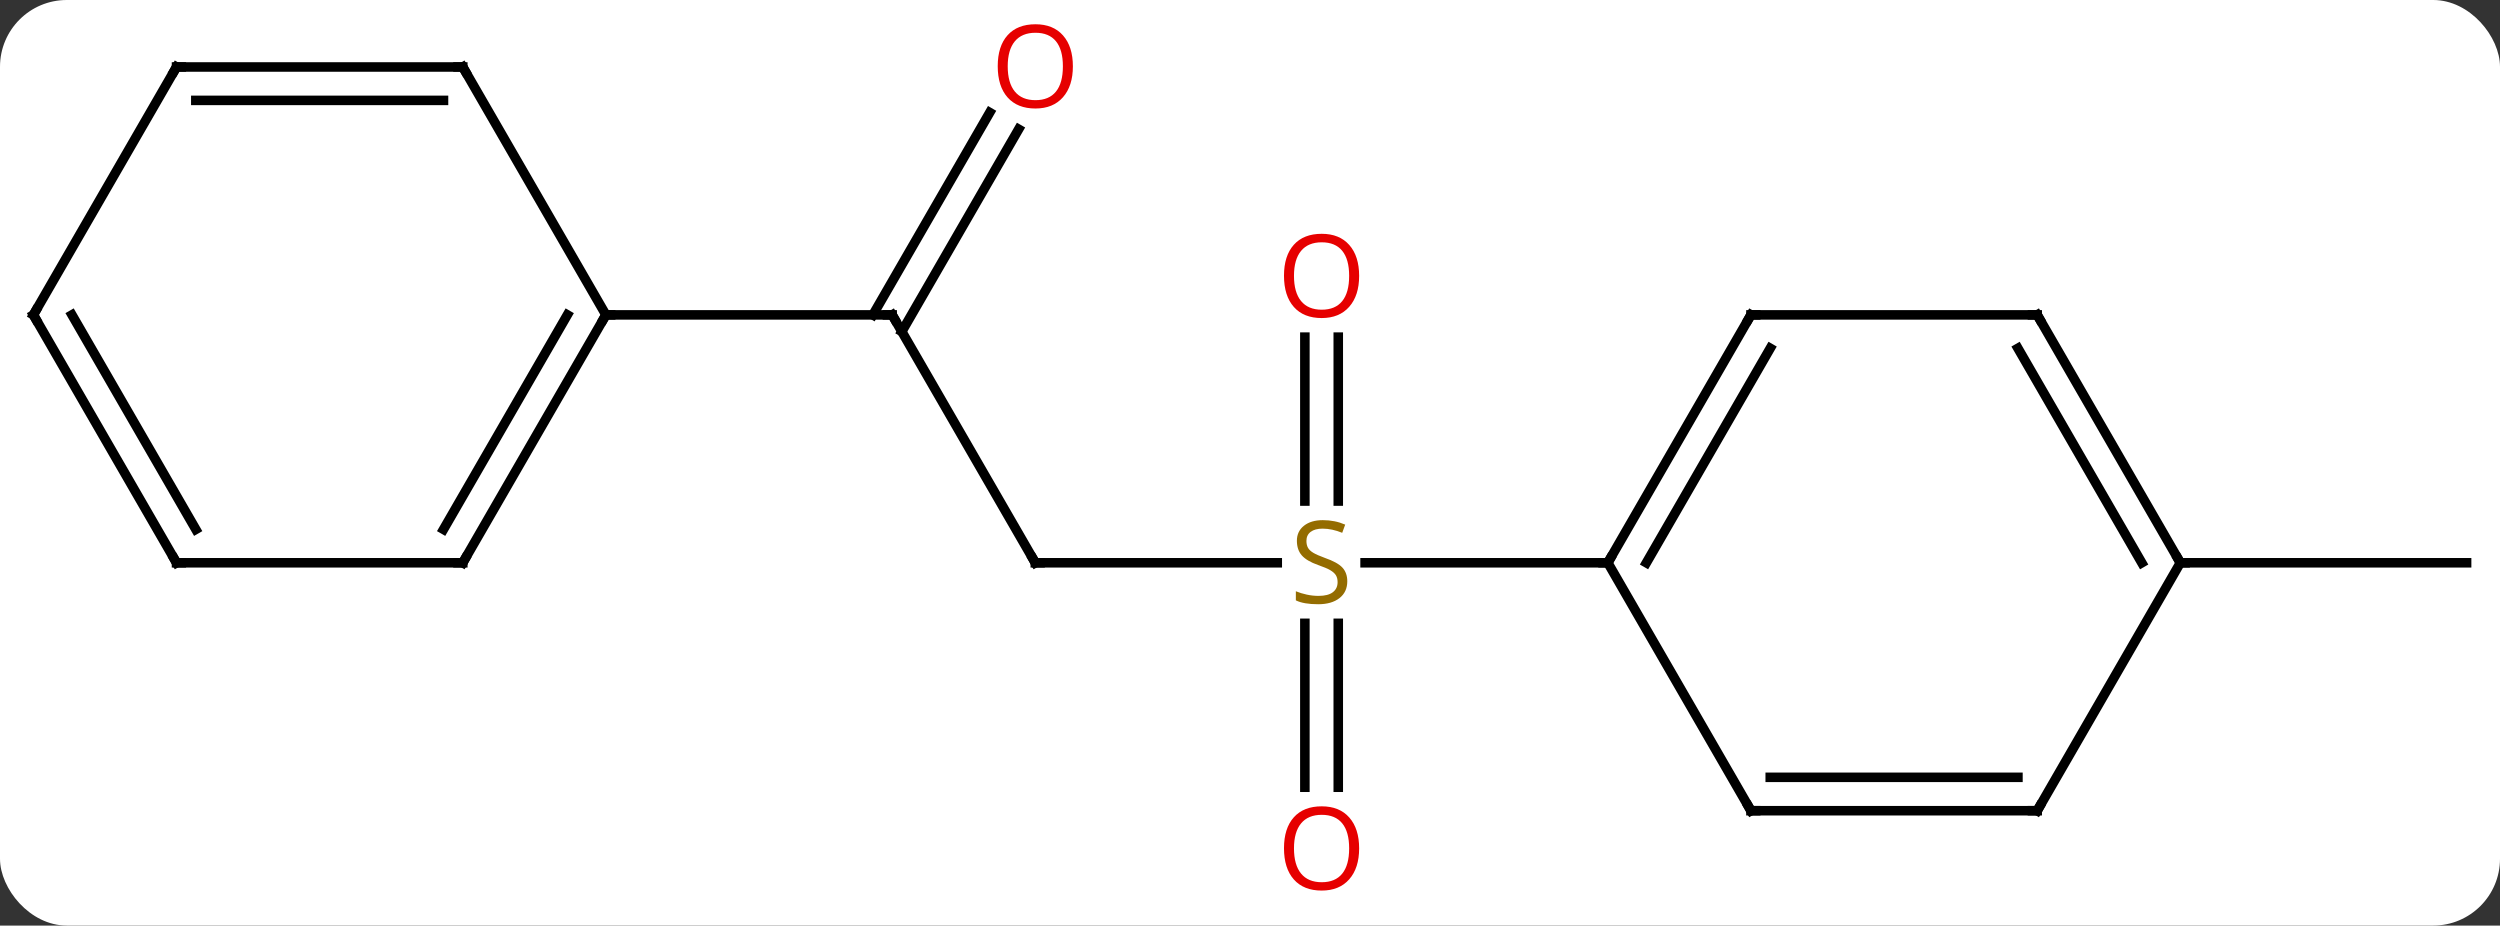 <svg width="262" viewBox="0 0 262 97" style="fill-opacity:1; color-rendering:auto; color-interpolation:auto; text-rendering:auto; stroke:black; stroke-linecap:square; stroke-miterlimit:10; shape-rendering:auto; stroke-opacity:1; fill:black; stroke-dasharray:none; font-weight:normal; stroke-width:1; font-family:'Open Sans'; font-style:normal; stroke-linejoin:miter; font-size:12; stroke-dashoffset:0; image-rendering:auto;" height="97" class="cas-substance-image" xmlns:xlink="http://www.w3.org/1999/xlink" xmlns="http://www.w3.org/2000/svg"><rect x="0" y="0" width="262" height="97" fill="#333333" stroke="none"/><svg class="cas-substance-single-component"><rect y="0" x="0" width="262" stroke="none" ry="7" rx="7" height="97" fill="white" class="cas-substance-group"/><svg y="0" x="0" width="262" viewBox="0 0 262 97" style="fill:black;" height="97" class="cas-substance-single-component-image"><svg><g><g transform="translate(131,48)" style="text-rendering:geometricPrecision; color-rendering:optimizeQuality; color-interpolation:linearRGB; stroke-linecap:butt; image-rendering:optimizeQuality;"><line y2="10.98" y1="10.98" x2="-22.5" x1="2.857" style="fill:none;"/><line y2="-12.668" y1="4.511" x2="9.25" x1="9.25" style="fill:none;"/><line y2="-12.668" y1="4.511" x2="5.75" x1="5.75" style="fill:none;"/><line y2="34.503" y1="17.324" x2="5.75" x1="5.75" style="fill:none;"/><line y2="34.503" y1="17.324" x2="9.25" x1="9.25" style="fill:none;"/><line y2="10.98" y1="10.98" x2="37.5" x1="12.061" style="fill:none;"/><line y2="-15" y1="10.98" x2="-37.5" x1="-22.5" style="fill:none;"/><line y2="-34.457" y1="-13.25" x2="-24.245" x1="-36.49" style="fill:none;"/><line y2="-36.207" y1="-15" x2="-27.276" x1="-39.521" style="fill:none;"/><line y2="-15" y1="-15" x2="-67.5" x1="-37.5" style="fill:none;"/><line y2="10.98" y1="10.98" x2="97.5" x1="127.5" style="fill:none;"/><line y2="-15" y1="10.98" x2="52.5" x1="37.5" style="fill:none;"/><line y2="-11.5" y1="10.98" x2="54.521" x1="41.541" style="fill:none;"/><line y2="36.963" y1="10.98" x2="52.5" x1="37.5" style="fill:none;"/><line y2="-15" y1="-15" x2="82.5" x1="52.5" style="fill:none;"/><line y2="36.963" y1="36.963" x2="82.5" x1="52.5" style="fill:none;"/><line y2="33.463" y1="33.463" x2="80.479" x1="54.521" style="fill:none;"/><line y2="10.98" y1="-15" x2="97.5" x1="82.5" style="fill:none;"/><line y2="10.98" y1="-11.5" x2="93.459" x1="80.479" style="fill:none;"/><line y2="10.98" y1="36.963" x2="97.5" x1="82.5" style="fill:none;"/><line y2="10.98" y1="-15" x2="-82.5" x1="-67.5" style="fill:none;"/><line y2="7.48" y1="-15" x2="-84.521" x1="-71.541" style="fill:none;"/><line y2="-40.98" y1="-15" x2="-82.5" x1="-67.5" style="fill:none;"/><line y2="10.98" y1="10.98" x2="-112.5" x1="-82.5" style="fill:none;"/><line y2="-40.98" y1="-40.98" x2="-112.5" x1="-82.5" style="fill:none;"/><line y2="-37.48" y1="-37.48" x2="-110.479" x1="-84.521" style="fill:none;"/><line y2="-15" y1="10.98" x2="-127.5" x1="-112.5" style="fill:none;"/><line y2="-15" y1="7.48" x2="-123.459" x1="-110.479" style="fill:none;"/><line y2="-15" y1="-40.98" x2="-127.5" x1="-112.5" style="fill:none;"/></g><g transform="translate(131,48)" style="fill:rgb(148,108,0); text-rendering:geometricPrecision; color-rendering:optimizeQuality; image-rendering:optimizeQuality; font-family:'Open Sans'; stroke:rgb(148,108,0); color-interpolation:linearRGB;"><path style="stroke:none;" d="M10.195 12.918 Q10.195 14.043 9.375 14.683 Q8.555 15.324 7.148 15.324 Q5.617 15.324 4.805 14.918 L4.805 13.964 Q5.336 14.183 5.953 14.316 Q6.57 14.449 7.18 14.449 Q8.18 14.449 8.68 14.066 Q9.18 13.683 9.18 13.011 Q9.18 12.574 9 12.285 Q8.82 11.996 8.406 11.753 Q7.992 11.511 7.133 11.214 Q5.945 10.793 5.43 10.207 Q4.914 9.621 4.914 8.668 Q4.914 7.683 5.656 7.097 Q6.398 6.511 7.633 6.511 Q8.898 6.511 9.977 6.98 L9.664 7.839 Q8.602 7.402 7.602 7.402 Q6.805 7.402 6.359 7.738 Q5.914 8.074 5.914 8.683 Q5.914 9.121 6.078 9.41 Q6.242 9.699 6.633 9.933 Q7.023 10.168 7.836 10.464 Q9.18 10.933 9.688 11.488 Q10.195 12.043 10.195 12.918 Z"/></g><g transform="translate(131,48)" style="stroke-linecap:butt; text-rendering:geometricPrecision; color-rendering:optimizeQuality; image-rendering:optimizeQuality; font-family:'Open Sans'; color-interpolation:linearRGB; stroke-miterlimit:5;"><path style="fill:none;" d="M-22 10.98 L-22.5 10.98 L-22.75 10.547"/><path style="fill:rgb(230,0,0); stroke:none;" d="M11.438 -19.09 Q11.438 -17.028 10.398 -15.848 Q9.359 -14.668 7.516 -14.668 Q5.625 -14.668 4.594 -15.832 Q3.562 -16.997 3.562 -19.106 Q3.562 -21.2 4.594 -22.348 Q5.625 -23.497 7.516 -23.497 Q9.375 -23.497 10.406 -22.325 Q11.438 -21.153 11.438 -19.09 ZM4.609 -19.09 Q4.609 -17.356 5.352 -16.45 Q6.094 -15.543 7.516 -15.543 Q8.938 -15.543 9.664 -16.442 Q10.391 -17.34 10.391 -19.09 Q10.391 -20.825 9.664 -21.715 Q8.938 -22.606 7.516 -22.606 Q6.094 -22.606 5.352 -21.707 Q4.609 -20.809 4.609 -19.09 Z"/><path style="fill:rgb(230,0,0); stroke:none;" d="M11.438 40.91 Q11.438 42.972 10.398 44.152 Q9.359 45.332 7.516 45.332 Q5.625 45.332 4.594 44.167 Q3.562 43.003 3.562 40.894 Q3.562 38.8 4.594 37.652 Q5.625 36.503 7.516 36.503 Q9.375 36.503 10.406 37.675 Q11.438 38.847 11.438 40.91 ZM4.609 40.91 Q4.609 42.644 5.352 43.55 Q6.094 44.457 7.516 44.457 Q8.938 44.457 9.664 43.558 Q10.391 42.66 10.391 40.91 Q10.391 39.175 9.664 38.285 Q8.938 37.394 7.516 37.394 Q6.094 37.394 5.352 38.292 Q4.609 39.191 4.609 40.91 Z"/><path style="fill:none;" d="M-37.25 -14.567 L-37.5 -15 L-38 -15"/><path style="fill:rgb(230,0,0); stroke:none;" d="M-18.562 -41.05 Q-18.562 -38.988 -19.602 -37.808 Q-20.641 -36.628 -22.484 -36.628 Q-24.375 -36.628 -25.406 -37.792 Q-26.438 -38.957 -26.438 -41.066 Q-26.438 -43.16 -25.406 -44.308 Q-24.375 -45.457 -22.484 -45.457 Q-20.625 -45.457 -19.594 -44.285 Q-18.562 -43.113 -18.562 -41.05 ZM-25.391 -41.05 Q-25.391 -39.316 -24.648 -38.41 Q-23.906 -37.503 -22.484 -37.503 Q-21.062 -37.503 -20.336 -38.402 Q-19.609 -39.3 -19.609 -41.05 Q-19.609 -42.785 -20.336 -43.675 Q-21.062 -44.566 -22.484 -44.566 Q-23.906 -44.566 -24.648 -43.667 Q-25.391 -42.769 -25.391 -41.05 Z"/><path style="fill:none;" d="M37.75 10.547 L37.5 10.98 L37 10.98"/><path style="fill:none;" d="M52.25 -14.567 L52.5 -15 L53 -15"/><path style="fill:none;" d="M52.25 36.53 L52.5 36.963 L53 36.963"/><path style="fill:none;" d="M82 -15 L82.5 -15 L82.75 -14.567"/><path style="fill:none;" d="M82 36.963 L82.5 36.963 L82.75 36.53"/><path style="fill:none;" d="M97.25 10.547 L97.5 10.98 L98 10.98"/><path style="fill:none;" d="M-67.75 -14.567 L-67.5 -15 L-67 -15"/><path style="fill:none;" d="M-82.25 10.547 L-82.5 10.98 L-83 10.98"/><path style="fill:none;" d="M-82.25 -40.547 L-82.5 -40.98 L-83 -40.98"/><path style="fill:none;" d="M-112 10.98 L-112.5 10.98 L-112.75 10.547"/><path style="fill:none;" d="M-112 -40.98 L-112.5 -40.98 L-112.75 -40.547"/><path style="fill:none;" d="M-127.25 -14.567 L-127.5 -15 L-127.25 -15.433"/></g></g></svg></svg></svg></svg>